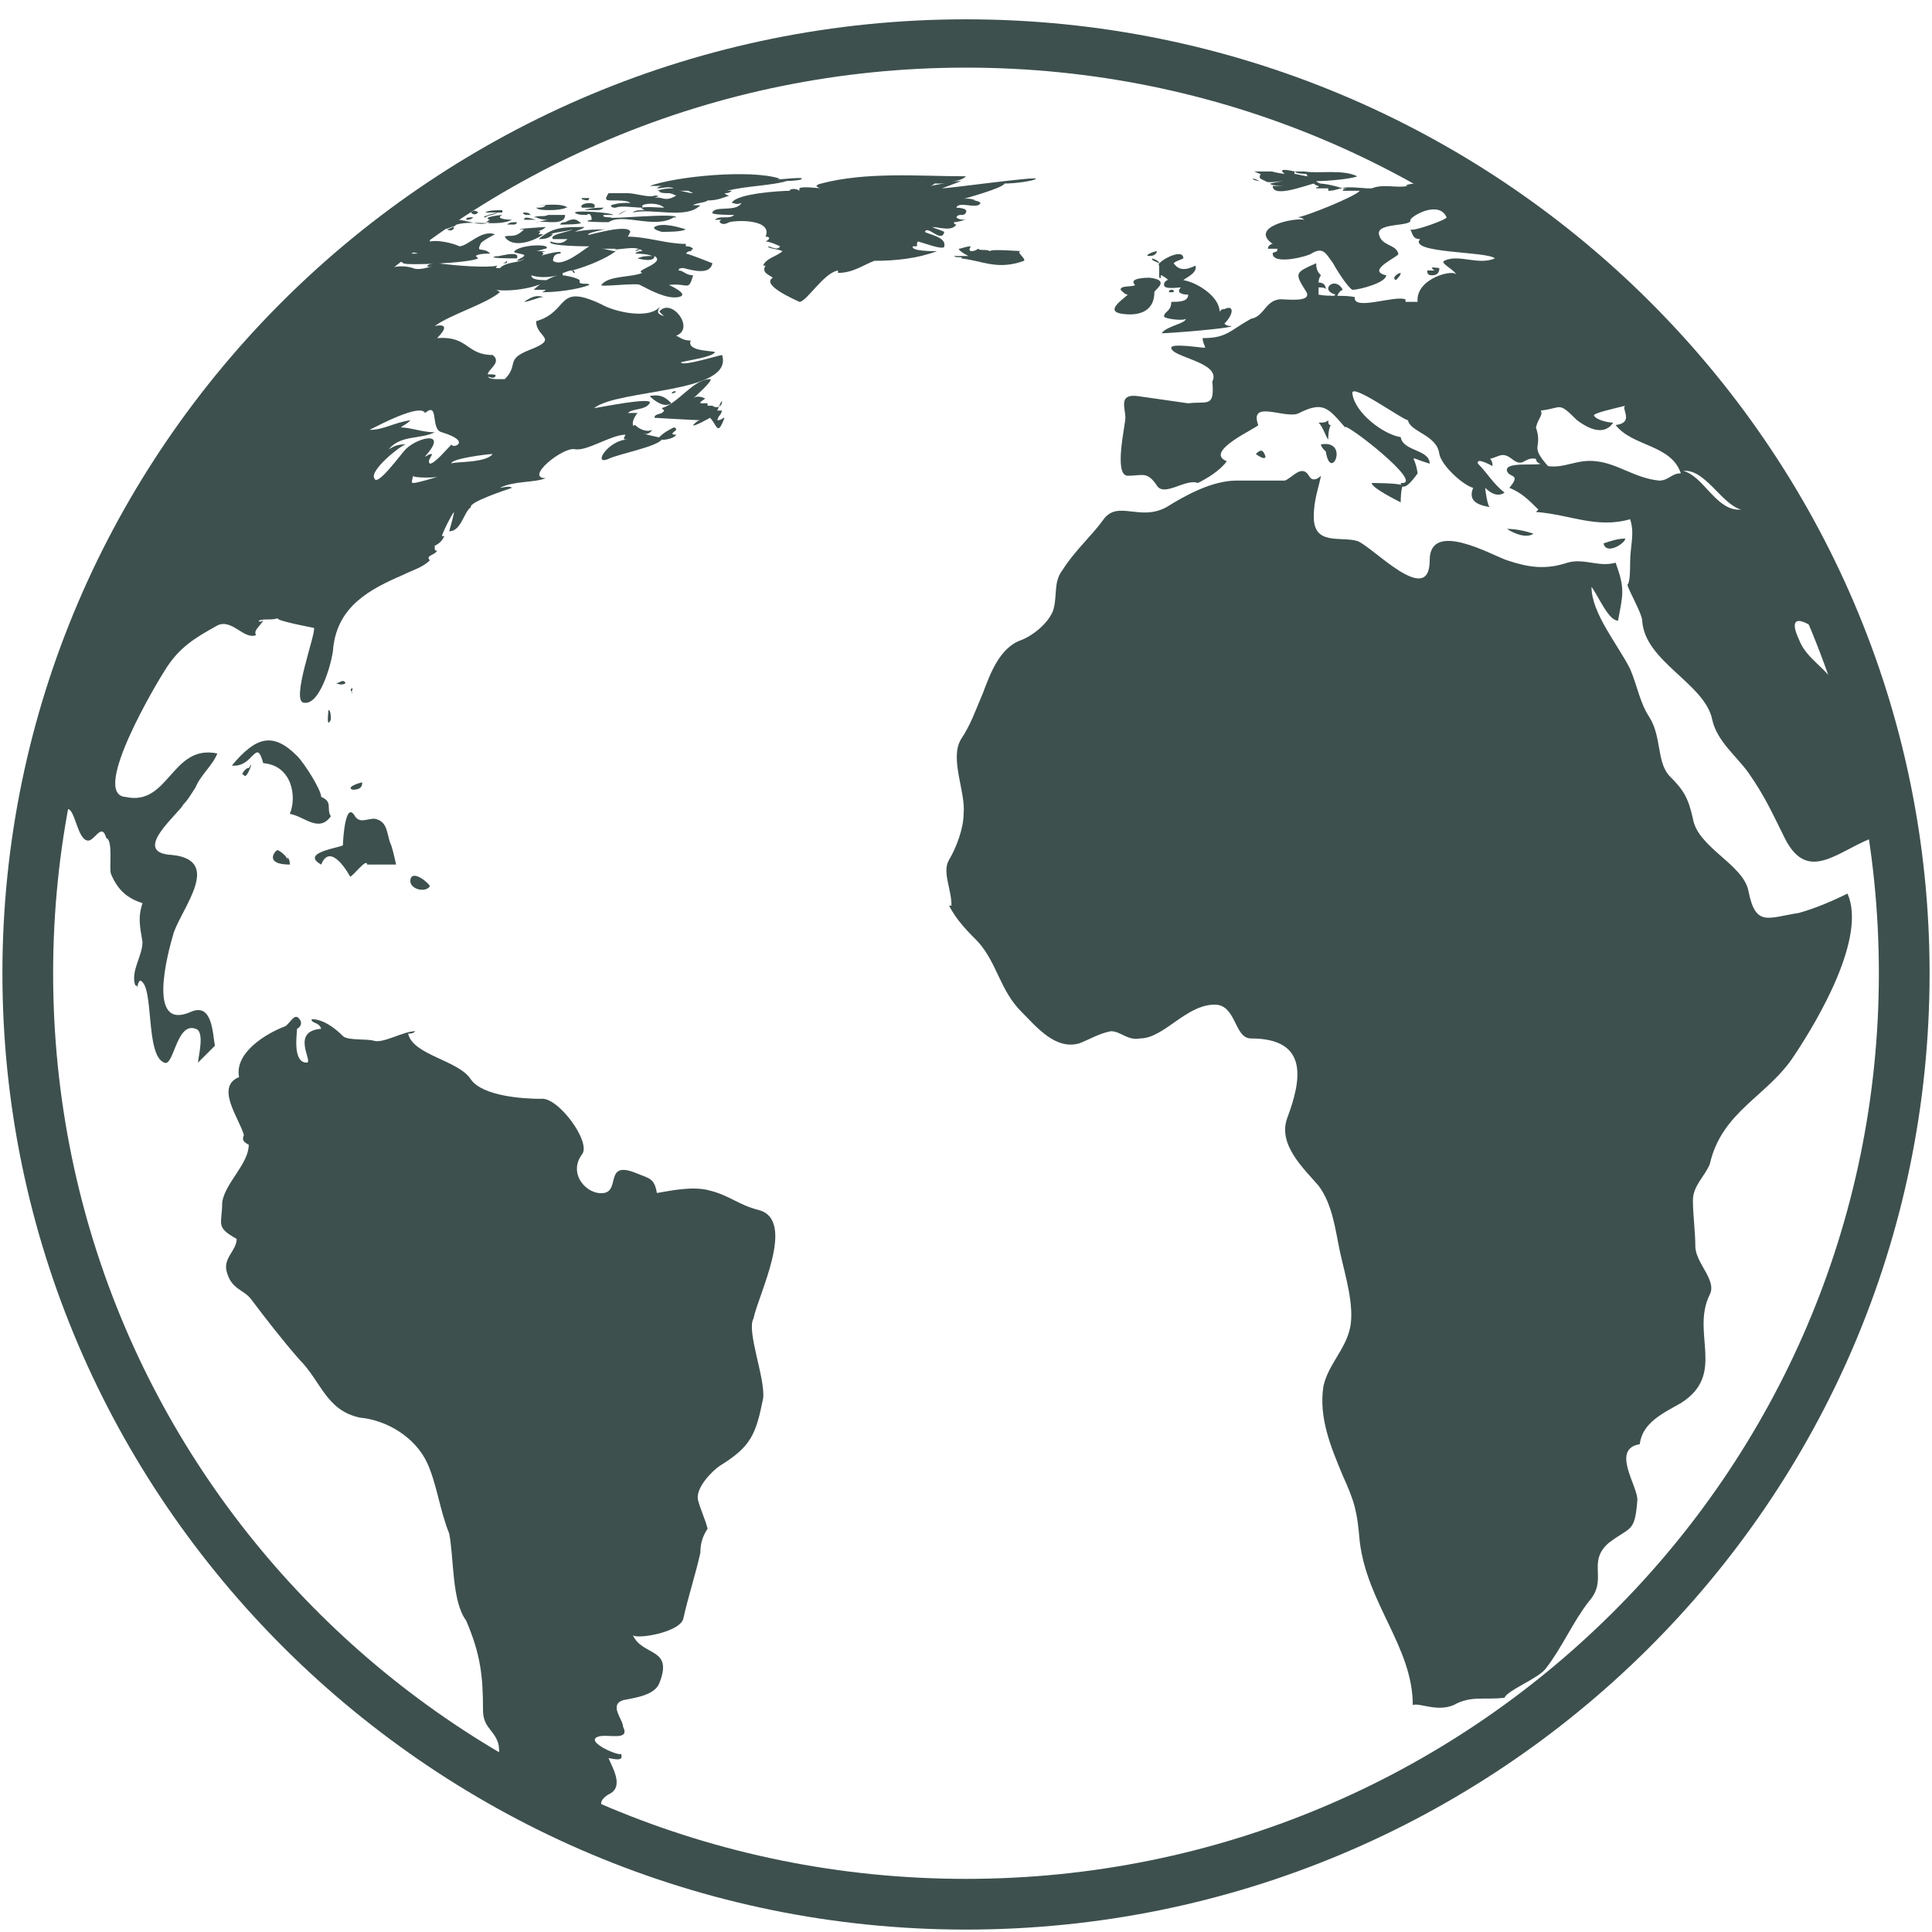 <?xml version="1.0" encoding="utf-8"?>
<!-- Generator: Adobe Illustrator 21.1.0, SVG Export Plug-In . SVG Version: 6.00 Build 0)  -->
<svg version="1.1" id="Layer_1" xmlns="http://www.w3.org/2000/svg" xmlns:xlink="http://www.w3.org/1999/xlink" x="0px" y="0px"
	 width="80px" height="80px" viewBox="0 0 80 80" style="enable-background:new 0 0 80 80;" xml:space="preserve">
<style type="text/css">
	.st0{fill:#3D504E;}
</style>
<g>
	<path class="st0" d="M77.8,40.3C77.8,61,60.9,77.8,40,77.8S2.2,61.1,2.2,40.3C2.2,19.6,19.1,2.8,40,2.8S77.8,19.6,77.8,40.3
		 M79.9,40.3C79.9,18.5,62,0.8,40,0.8S0.1,18.5,0.1,40.3S18,79.9,40,79.9S79.9,62.2,79.9,40.3"/>
	<path class="st0" d="M21,10.8c0,0-0.1,0.1-0.2,0.1C21,10.9,21,10.9,21,10.8"/>
	<path class="st0" d="M17.7,11c-0.1,0.1,0.4,0,0.6-0.1C18,10.9,17.8,10.9,17.7,11"/>
	<path class="st0" d="M26.3,10.4c0.1-0.1,0.2-0.1,0.3-0.1C26.5,10.3,26.4,10.4,26.3,10.4"/>
	<path class="st0" d="M18.3,10.9L18.3,10.9L18.3,10.9L18.3,10.9"/>
	<path class="st0" d="M25.3,9.5L25.3,9.5C25.4,9.5,25.3,9.5,25.3,9.5"/>
	<path class="st0" d="M16.1,18.6c0.5-0.6,1.3-0.4,1.9-0.7c-0.5,0-1-0.2-1.4-0.2c0.1-0.1,0.2-0.1,0.4-0.3c-0.7,0.1-1.1,0.4-1.7,0.4
		c0.4-0.2,2.1-1.1,2.3-0.7c0.6-0.5,0.2,0.7,0.7,0.8c1.3,0.4,0.4,0.7,0.4,0.5c-0.2,0.2-0.7,0.8-0.9,0.8c-0.1-0.1,0-0.2,0.1-0.4
		c-0.2,0-0.2,0.1-0.3,0.1c1-1.1-0.3-0.8-0.8-0.3c-0.2,0.2-1.2,1.6-1.3,1.2c-0.2-0.3,1-1.3,1.3-1.4C16.4,18.4,16.3,18.5,16.1,18.6
		 M20.4,18.8c-0.3,0.4-1.7,0.3-1.7,0.4C18.6,19,20.2,18.8,20.4,18.8 M17.1,20c-0.1,0,0-0.2,0-0.3c0,0.1,1.1,0.1,1.2,0
		C17.9,19.8,17.3,20,17.1,20 M28.5,11C28.5,11,28.4,11,28.5,11C28.4,11,28.4,11,28.5,11 M6.8,27.8c0.6-1,1.3-1.4,2.2-1.9
		c0.6-0.3,1.1,0.6,1.6,0.4c-0.1-0.2,0.1-0.3,0.3-0.6c-0.1,0-0.1,0.1-0.2,0c0.3-0.1,0.5,0,0.8-0.1C11.4,25.7,13,26,13,26
		c0.1,0.2-1,3.1-0.4,3.1c0.7,0.1,1.2-1.9,1.2-2.3c0.2-1.7,1.5-2.4,2.9-3l0,0c0.4-0.2,0.8-0.3,1.1-0.6C17.6,23,18,23,18.1,22.8
		c-0.1,0-0.1,0-0.1-0.2c0.2-0.1,0.3-0.2,0.4-0.4h-0.1c0-0.1,0.4-0.9,0.5-1c0,0.1-0.2,0.8-0.2,0.8c0.5,0,0.6-0.8,0.9-1
		c-0.1-0.2,1.4-0.7,1.7-0.8c-0.1-0.1-0.4,0-0.5,0c0.6-0.3,1.4-0.2,1.9-0.4c-0.9,0,0.7-1.3,1.2-1.2c0.5,0.1,1.5-0.6,2.1-0.6
		c-0.1,0.2-0.1,0.2,0.1,0.2c-0.8,0-1.5,1.1-0.8,0.8c0.4-0.2,2-0.5,2.2-0.8c0.1-0.2-1.8-0.1-1-1.1c-0.1,0-0.2,0-0.4,0
		c0.2-0.2,0.7-0.1,0.9-0.4c0.2-0.3-2.2,0.2-2.3,0.2c1-0.8,5.8-0.6,5.3-2.2c-0.1,0-1.7,0.5-1.7,0.3c0.4-0.1,1.2-0.2,1.4-0.4
		c0.1-0.1-1.2,0-1-0.5l0,0c-0.3,0-0.4-0.1-0.6-0.2c0.8-0.3-0.2-1.6-0.7-1c0.1,0.1,0.1,0.1,0.2,0.2c-0.2-0.1-0.4-0.1-0.1-0.5
		c-0.4,0.7-2,0.3-2.5,0c-1.9-0.9-1.3,0.3-2.7,0.7c0,0.7,1,0.7-0.3,1.2c-1,0.4-0.4,0.6-1,1.2c-0.5,0-0.6,0-0.7-0.1
		c0.1,0,0.2,0.1,0.3,0c0.1-0.1-0.1-0.1-0.3-0.1c0-0.2,0.6-0.5,0.2-0.8c-1.1,0-1-0.8-2.3-0.7c0.4-0.4,0.4-0.6-0.1-0.5
		c0.7-0.5,2.1-0.9,2.7-1.4c0,0-0.1-0.1-0.2-0.1c0.7,0.1,1.8-0.1,2.2-0.4c-0.3,0-0.7,0-0.7-0.2c0.3,0.1,0.7,0.1,1.1,0
		c-0.4,0.1-0.8,0.4-1,0.6c0.1,0,0.3,0,0.5,0c-0.1,0.1-0.2,0.1-0.1,0.1c0.5,0,1.4-0.1,1.9-0.3c0-0.1-0.3,0-0.4-0.1v-0.1
		c-0.1-0.1-0.6-0.2-0.7-0.2v-0.1c0.1,0,0.2-0.1,0.4-0.1c0,0,0,0.1,0.1,0.1c0,0,0-0.1-0.1-0.1c0.7-0.2,1.4-0.5,1.8-0.8
		c-0.2,0-0.4-0.1-0.6-0.1c0.3,0,0.5,0,0.6,0c-0.2,0.1,0.7-0.1,0.9,0l0,0c0.1,0,0.1,0,0.2,0.1c-0.1,0-0.2,0-0.3,0.1
		c0,0,0.5,0,0.7,0.1c-0.2,0-0.4,0-0.6,0.1c0,0,0.7,0.2,0.7-0.1c0.5,0.3-0.9,0.6-0.5,0.7c-0.5,0.2-1.4,0.1-1.7,0.5
		c-0.1,0.1,1.5-0.1,1.6,0c0.4,0.2,1.1,0.6,1.6,0.5s-0.4-0.5-0.4-0.5c0.8-0.1,0.8,0.3,1-0.4c-0.3,0-0.4-0.2-0.6-0.2
		c0-0.1,0.1-0.1,0.2-0.1c0.4,0.1,1.1,0.3,1.2-0.2c0,0-1-0.4-1.1-0.4c0.1-0.1,0.1-0.1,0.3-0.1c-0.1,0-0.2-0.1-0.3,0
		c0.1,0,0.2,0,0.3-0.1c-0.1-0.1-0.2-0.1-0.3-0.1c0,0,0,0,0-0.1c-0.8,0-1.6-0.3-2.4-0.3l0.1-0.2c-0.1-0.4-2.2,0.3-1.7,0.1
		c-0.2,0,0.5-0.2,0.7-0.2c-0.4,0-0.8,0-1.3,0.1c0.2-0.1,0.3-0.1,0.4-0.2c-0.9,0-1.3,0-1.9,0.5c0.2,0,0.4,0,0.6-0.2h-0.1
		c0.2-0.1,0.6-0.1,0.9-0.2c-0.1,0.1-1,0.2-0.8,0.4h0.6c-0.2,0.2-0.4,0.2-0.7,0.1c-0.2,0.2,1.6,0.2,1.6,0.2c-0.2,0.1-1.1,0.9-1.5,0.6
		c0-0.2,0.1-0.3,0.3-0.3c0.2-0.2-0.9,0.1-0.8,0.1c0.3-0.2-0.2-0.1,0.2-0.2c-0.1,0-0.4,0-0.4,0c0.1,0,0.3-0.1,0.4-0.1
		c0.3-0.2-1-0.2-1.3,0.1c-0.1,0.1,0.5,0.1,0.4,0.2c-0.1,0.1-0.2,0.1-0.3,0.2c0.1,0,0.2,0,0.3-0.1c-0.1,0.2-0.7,0.1-1,0.4
		c-0.2,0-0.2,0-0.1-0.1c-0.5,0.1-1.7,0-2.5-0.1c-0.3,0.2-0.8,0.3-1,0.2c-1-0.3-1.8,0.4-2.5,1c-2,1.8-3.9,3.9-5.5,6.1
		C6,22.8,3.8,28,2.8,33.5c0.3,0,0.4,1.2,0.8,1.3c0.3,0.1,0.6-0.8,0.8-0.1c0.3,0.1,0.1,1.3,0.2,1.5c0.3,0.7,0.7,1,1.3,1.2
		c-0.2,0.6-0.1,1,0,1.6c0,0.6-0.5,1.2-0.3,1.8c0,0,0.1,0,0.1,0.1c0-0.1,0-0.2,0.1-0.3c0.6,0.2,0.2,3.1,1,3.4
		c0.4,0.2,0.5-1.7,1.3-1.4c0.4,0.1,0.1,1.2,0.1,1.4c0,0,0.6-0.6,0.7-0.7c-0.1-0.5-0.1-1.8-1-1.4c-1.8,0.8-1-2.3-0.7-3.3
		c0.4-1.1,2-3-0.1-3.2c-1.7-0.1,0.3-1.7,0.5-2.1c0.2-0.2,0.3-0.4,0.5-0.7c0.2-0.5,0.7-0.9,0.9-1.4c-1.9-0.4-2,2.2-3.8,1.8
		C3.7,32.9,6.6,28.1,6.8,27.8C6.7,27.8,6.7,27.8,6.8,27.8"/>
	<path class="st0" d="M28,17.8c0,0,0-0.1-0.1-0.1c-0.2,0.1-0.4,0.2-0.6,0.4c-0.1,0.2,0.6,0.1,0.7-0.1C27.7,18,27.9,17.9,28,17.8"/>
	<path class="st0" d="M29.5,16.8c-0.1,0-0.1,0-0.2,0c0,0,0,0,0-0.1c-0.1,0-0.2,0-0.3,0c0-0.1,0.1-0.1,0.2-0.2
		c-0.2-0.1-0.4-0.1-0.5,0c0,0,0.9-0.8,0.7-0.8c-0.7,0-1.3,1-2,1.2l0.1,0.1c-0.1,0.2-0.4,0.1-0.4,0.3c0,0,1.7,0.1,1.9,0.1
		c-0.1,0-0.2,0.1-0.3,0.2c0,0.1,0.7-0.3,0.7-0.3c0.3,0.3,0.3,0.8,0.6,0c-0.1,0-0.1,0.1-0.3,0.1c0.1-0.3,0.1-0.1,0.2-0.4
		c-0.1,0-0.2,0-0.2,0c0.1-0.2,0.1-0.3,0.2-0.4C29.9,16.9,29.6,16.9,29.5,16.8"/>
	<path class="st0" d="M21.7,12.5c0.2,0,0.6-0.2,0.8-0.2C22.2,12.2,22,12.3,21.7,12.5L21.7,12.5"/>
	<path class="st0" d="M19.1,8.9c-0.2,0-0.4,0.1-0.5,0.2c0.2,0,0.3,0,0.4-0.1C19.2,9,19.2,9,19.1,8.9"/>
	<path class="st0" d="M19.3,9.1c0.1,0,0.2,0,0.3-0.1C19.4,9,19.3,9,19.3,9.1C19.2,9.1,19.2,9.1,19.3,9.1"/>
	<path class="st0" d="M19.8,8.8c-0.1-0.1-0.2-0.1-0.3,0C19.6,8.9,19.7,8.9,19.8,8.8"/>
	<path class="st0" d="M26.9,16.4c0.2,0.2,0.6,0.5,0.9,0.3C27.6,16.5,27.4,16.3,26.9,16.4"/>
	<path class="st0" d="M20.6,8.8c-0.4,0-0.3,0,0.2,0c0,0,0,0,0-0.1h0.1c-0.3,0-0.7,0-0.8,0.1C20.2,8.8,20.3,8.8,20.6,8.8
		C20.2,8.9,19.9,9,20.1,9C20.2,8.9,20.5,8.9,20.6,8.8"/>
	<path class="st0" d="M16.2,10.9C16.1,11,16,11.1,16,11.1c0.1,0,0.3,0,0.3-0.1C16.3,11,16.3,10.9,16.2,10.9"/>
	<path class="st0" d="M21.1,8.7c-0.1,0-0.1,0-0.2,0C21,8.7,21.1,8.7,21.1,8.7"/>
	<path class="st0" d="M16.7,10.9c0.1,0.1,2.7,0,3.1-0.2l-0.1-0.1c0.1-0.1,0.5-0.1,0.6-0.1c-0.3-0.3-0.6,0-0.4-0.4
		c0-0.1,0.6-0.4,0.6-0.4c-0.6-0.2-1.1,0.5-1.5,0.5c0.1,0-0.7-0.3-1.2-0.2c0-0.1,0-0.2-0.1-0.2V9.7c-0.1,0.1-0.1,0.1-0.2,0.2
		c0,0,0,0,0.1,0c-0.3,0.1-0.8,0.5-0.9,0.6c0.1,0,0.4-0.1,0.6,0c-0.5,0-0.7,0-1.1,0.3C16.4,10.8,16.6,10.8,16.7,10.9"/>
	<path class="st0" d="M18.7,9.4c0,0,0.1,0,0.2-0.1l0,0c0.7-0.2,1.7,0.1,2.3-0.2c0.1,0-0.8,0-0.4-0.2c-0.1,0-0.9,0.1-0.5,0.2
		c-0.1,0-0.1,0.1-0.2,0.1c0,0,0.1,0,0.2,0c-0.5,0.2-0.9-0.1-1.4-0.1l0,0c-0.1,0-0.2,0-0.3,0c0,0,0,0,0.1,0c-0.1,0-0.2,0-0.3,0.1
		c0,0,0,0,0.1,0c-0.1,0-0.2,0-0.3,0.2C18.3,9.5,18.5,9.5,18.7,9.4"/>
	<path class="st0" d="M18.8,9.4c-0.1,0-0.2,0.1-0.3,0.1C18.7,9.6,18.8,9.5,18.8,9.4"/>
	<path class="st0" d="M14.6,28.5c0,0.1-0.1,0.2,0,0.2C14.5,28.6,14.5,28.5,14.6,28.5"/>
	<path class="st0" d="M31.4,50.1c-0.8-0.2-1.2-0.6-2-0.8c-0.7-0.2-1.6,0-2.2,0.1c-0.1-0.6-0.3-0.6-0.8-0.8C25,48,25.7,49.3,25,49.4
		c-0.7,0.1-1.5-0.8-0.9-1.6c0.4-0.5-1-2.4-1.7-2.3c-0.7,0-2.4-0.1-2.9-0.8c-0.5-0.8-2.4-1-2.6-1.9c0.1,0,0.2,0,0.3-0.1
		c-0.5,0-1.3,0.5-1.7,0.4c-0.3-0.1-1.1,0-1.3-0.2c-0.3-0.3-0.8-0.7-1.3-0.7c0,0.2,0.3,0.1,0.4,0.4C12,42.7,13,44,12.7,44
		c-0.6,0-0.4-1.2-0.4-1.4c0.2-0.1,0.2-0.3,0.1-0.4c-0.2-0.3-0.4,0.2-0.6,0.3c-0.8,0.3-2.1,1.1-1.9,2.1c-1,0.4,0,1.7,0.2,2.4
		c-0.1,0.2,0,0.3,0.2,0.4c0,0.8-1,1.6-1.1,2.4c0,0.9-0.3,1,0.6,1.5c0,0.5-0.6,0.8-0.4,1.4c0.2,0.7,0.7,0.7,1,1.1
		c0.6,0.8,1.3,1.7,2,2.5c0.9,0.9,1.1,2.1,2.5,2.4c1.1,0.1,2.3,0.8,2.8,1.9c0.4,0.9,0.5,1.9,0.9,2.9c0.2,1,0.1,2.8,0.7,3.6
		c0.6,1.4,0.7,2.3,0.7,3.7c0,0.7,0.4,0.8,0.6,1.3s-0.2,0.9,0.6,1.4c0-0.2,0.1-0.3,0.3-0.3c0.7,1.4,3.3,2.1,4.7,2.7
		c0.1-0.6-2.1-0.9-1-1.6c0.7-0.3,0.1-1.2,0-1.5c0.1,0,0.7,0.2,0.5-0.2c0.1,0.2-1.6-0.5-0.9-0.7c0.4-0.1,1.3,0.2,1-0.4
		c0-0.3-0.6-0.9,0-1.1c0.5-0.1,1.3-0.2,1.5-0.7c0.6-1.5-0.7-1.1-1.1-2c0.1,0.2,2-0.1,2.1-0.7c0.2-0.9,0.5-1.8,0.7-2.7l0,0
		c0-0.4,0.1-0.7,0.3-1c-0.1-0.4-0.3-0.8-0.4-1.2c-0.1-0.5,0.6-1.2,0.9-1.4c1.3-0.8,1.5-1.3,1.8-2.8c0.1-0.8-0.7-2.8-0.4-3.3
		C31.4,53.6,33,50.5,31.4,50.1"/>
	<path class="st0" d="M14.6,32.7c0.3,0,0.4-0.1,0.4-0.3C14.9,32.4,14.3,32.6,14.6,32.7"/>
	<path class="st0" d="M31.7,9.9L31.7,9.9L31.7,9.9"/>
	<path class="st0" d="M74.5,37.8c-1.3,0.2-1.8,0.6-2.1-0.9c-0.2-1.1-2.1-1.8-2.3-3c-0.2-0.9-0.4-1.2-1-1.8c-0.5-0.6-0.3-1.6-0.8-2.4
		c-0.4-0.6-0.5-1.3-0.8-2c-0.5-1-1.6-2.3-1.6-3.4c0.3,0.4,0.7,1.4,1.1,1.4c0.2-1.1,0.3-1.3-0.1-2.4c-0.7,0.2-1.3-0.2-2,0
		c-0.9,0.3-1.6,0.2-2.5-0.1c-0.6-0.2-3.2-1.7-3.2,0c0,2-2.4-0.6-3-0.8c-0.7-0.2-1.8,0.2-1.8-1c0-0.7,0.2-1.2,0.3-1.7
		c-0.2,0.2-0.4,0.2-0.5,0c-0.3-0.5-0.7,0.1-1,0.2c-0.7,0-1.3,0-2,0c-1,0-2.1,0.6-2.9,1.1c-1.1,0.6-2-0.3-2.6,0.5l0,0
		c-0.5,0.7-1.2,1.3-1.7,2.1c-0.4,0.5-0.2,1.1-0.4,1.7c-0.2,0.5-0.8,1-1.3,1.2c-0.9,0.3-1.3,1.4-1.6,2.2c-0.3,0.7-0.5,1.3-0.9,1.9
		c-0.5,0.8,0.2,2.2,0.1,3.1c0,0.6-0.3,1.4-0.6,1.9s0.1,1.2,0.1,1.9c0,0,0,0-0.1,0c0.3,0.6,0.8,1.1,1.2,1.5c0.8,0.9,0.9,2,1.8,2.9
		c0.6,0.6,1.4,1.6,2.4,1.3c0.5-0.2,0.8-0.4,1.3-0.5c0.4,0,0.7,0.4,1.2,0.3c1,0,1.9-1.4,3.1-1.4c0.9,0,0.8,1.4,1.5,1.4
		c2.4,0,2.1,1.7,1.5,3.3c-0.4,1.1,0.7,2.1,1.3,2.8c0.6,0.8,0.7,1.9,0.9,2.8c0.2,0.9,0.6,2.2,0.4,3.1c-0.2,0.9-0.9,1.5-1.1,2.4
		c-0.2,1.3,0.3,2.5,0.8,3.7c0.5,1.1,0.6,1.5,0.7,2.7c0.3,2.6,2.2,4.4,2.2,6.8c0.3-0.1,1,0.3,1.7,0c0.7-0.4,1.3-0.2,2.1-0.3
		c0.1-0.3,1.4-0.8,1.7-1.2c0.7-0.9,1.1-1.9,1.8-2.8c0.8-0.9-0.1-1.6,0.8-2.4c0.9-0.7,1.1-0.4,1.2-1.8c0-0.6-1.1-2.1,0.1-2.3
		c0.1-0.9,1-1.3,1.7-1.7c1.9-1.2,0.4-2.9,1.2-4.5c0.3-0.6-0.6-1.3-0.6-2c0-0.6-0.1-1.3-0.1-1.9c0-0.6,0.5-1,0.7-1.5
		c0.5-2.2,2.4-2.8,3.5-4.5c1-1.5,3-4.9,2.2-6.7C75.9,37.3,75.2,37.6,74.5,37.8"/>
	<path class="st0" d="M73.5,58.7c0.2-0.3,0.4-0.7,0.5-1C73.7,57.9,73.5,58.2,73.5,58.7"/>
	<path class="st0" d="M37.2,7.6c0.1,0,0.2,0,0.4,0C37.3,7.6,37.2,7.6,37.2,7.6 M38.5,7.7c0,0,0.1,0,0.2-0.1c0.2,0,0.4,0,0.5,0
		C38.9,7.6,38.6,7.7,38.5,7.7 M41.7,7.7c-0.1,0-0.1,0-0.2,0C41.5,7.7,41.6,7.7,41.7,7.7 M38.3,9.6c0.1-0.3,0.7,0.5,0.8,0
		c-0.2-0.1-0.3-0.1-0.5-0.2c0.3,0,0.8,0.2,1-0.1c0,0-0.1,0-0.1-0.1c0.2,0,0.4-0.1,0.5-0.1c-0.1,0-0.3,0-0.4-0.1
		c0.1-0.2,0.3,0,0.4-0.2c0.1-0.2-0.4-0.2-0.4-0.2c0.1-0.3,0.9,0.1,1-0.2c-0.1-0.1-0.3-0.1-0.4-0.1c0.1,0,0.1,0,0.2,0
		c-0.2-0.1-0.5-0.1-0.7,0c0.3-0.1,1.8-0.5,1.9-0.7c0.4,0,1.2-0.1,1.3-0.2c0-0.1-3.6,0.4-3.9,0.4l0.8-0.3c0,0-0.1,0-0.4,0
		c0.3,0,0.5-0.1,0.6-0.2c-1.9,0-4.1-0.2-6,0.3h0.1c-0.1,0-0.2,0-0.3,0.1c0.1,0.1,0.2,0.1,0.3,0.1c-0.2,0-0.9-0.1-1,0c0,0,0,0,0,0.1
		c-0.1-0.1-0.4-0.1-0.4,0c-0.3,0-2.2,0.1-2.4,0.5c0.1,0,0.2,0.1,0.4,0c-0.2,0.4-1.1,0.1-1.2,0.4c-0.1,0.1,0.8,0.1,0.9,0.1
		c-0.2,0.2-0.6,0-0.8,0.2c0.1,0,0.2,0,0.3,0c0,0-0.1,0-0.1,0.1c0.1,0.1,0.2,0.1,0.4,0l0,0c0.4-0.1,1.8-0.1,1.5,0.6
		c0.2,0,0.2,0.1,0,0.2c0.2,0,0.6,0.2,0.6,0.2c-0.1,0.2-0.4,0-0.5,0c0,0.1,0.4,0.1,0.6,0.2c-0.2,0.2-0.7,0.3-0.8,0.6h0.1
		c-0.2,0.3,0.2,0.4,0.3,0.5c-0.5,0.3,0.9,0.9,1.1,1c0.3,0,1-1.2,1.6-1.3v0.1c0.6,0,1-0.3,1.5-0.5c0.9,0,1.8-0.1,2.6-0.4
		c-0.2,0-1.1,0-1-0.2c0.3,0,0.1,0,0.2-0.2c0.1,0,1.1,0.4,1.1,0.2C39.2,9.8,38.4,9.7,38.3,9.6"/>
	<path class="st0" d="M14.2,28.2c-0.1,0-0.2,0.1-0.3,0.1c0.1,0,0.2,0.1,0.4,0C14.3,28.3,14.3,28.2,14.2,28.2"/>
	<path class="st0" d="M39.8,10.7L39.8,10.7c0.9,0.1,1.5,0.5,2.6,0.1c0.1-0.1-0.4-0.4-0.1-0.4c-0.1,0-1.3-0.1-1.3,0
		c-0.2-0.1-0.4,0-0.5-0.1c-0.1,0.1-0.5,0.2-0.3-0.1c-0.2,0-0.4,0.1-0.5,0.1c0,0.1,0.4,0.3,0.4,0.3c-0.1,0-0.4,0-0.6,0
		c0.1,0.1,0.3,0,0.4,0.1C39.9,10.6,39.9,10.6,39.8,10.7"/>
	<path class="st0" d="M27.9,16.2C27.6,16.4,28.2,16.2,27.9,16.2"/>
	<path class="st0" d="M11.5,35.2c-0.1,0-0.6,0.6,0.5,0.6c0-0.1,0-0.2-0.1-0.3c0,0,0,0,0,0.1C11.9,35.5,11.7,35.3,11.5,35.2"/>
	<path class="st0" d="M14.2,35.2L14.2,35.2L14.2,35.2 M13.3,35.8c0.4-1,1.2,0.5,1.2,0.5c0.1,0,0.7-0.8,0.7-0.5h1.2
		c0,0-0.1-0.5-0.2-0.8c-0.2-0.4-0.1-1-0.7-1.1c-0.3,0-0.6,0.2-0.8-0.1c-0.4-0.7-0.5,1-0.5,1.2C14.1,35.1,12.4,35.3,13.3,35.8"/>
	<path class="st0" d="M26.3,17.6c0,0-0.1,0-0.1,0.1c-0.1,0.1,0.6,0.5,0.8,0.1C26.8,17.9,26.5,17.8,26.3,17.6"/>
	<path class="st0" d="M13.7,33.8c-0.2-0.3,0.1-0.6-0.4-0.8c0-0.3-0.7-1.4-1-1.7c-1-1-1.7-0.8-2.7,0.4c0.9,0.1,1-1.2,1.3-0.1
		c1.2,0.1,1.4,1.4,1.1,2.1C12.6,33.8,13.2,34.5,13.7,33.8"/>
	<path class="st0" d="M17,36.4c-0.1,0.4,0.6,0.6,0.8,0.3C17.8,36.6,17.1,36,17,36.4"/>
	<path class="st0" d="M16.2,35.2L16.2,35.2C16.1,35,16.2,35,16.2,35.2"/>
	<path class="st0" d="M13.7,29.8c0-0.1,0-0.4-0.1-0.4C13.6,29.5,13.5,30.2,13.7,29.8"/>
	<path class="st0" d="M10.3,31.8c-0.1,0-0.2,0.1-0.3,0.3c0.1-0.2,0.1,0.4,0.4-0.4C10.4,31.6,10.4,31.7,10.3,31.8"/>
	<path class="st0" d="M23.4,9.2c0,0-0.2,0-0.2,0.1c0,0,1.1,0,0.8-0.1C23.8,9,23.6,9.1,23.4,9.2"/>
	<path class="st0" d="M54.9,18.7c0.2,1.3,1-0.5-0.2-0.3C54.7,18.5,54.8,18.6,54.9,18.7"/>
	<path class="st0" d="M46.5,13c0.8,0.1,1.3-0.2,1.3-0.9c0-0.1,0.7-0.5-0.2-0.6c-0.1,0-0.9,0-0.6,0.3c-0.1,0.1-0.6,0-0.6,0.2
		c0.1,0.1,0.2,0.2,0.3,0.2C46.5,12.4,45.7,12.9,46.5,13"/>
	<path class="st0" d="M55,18.2c0-0.1,0-0.4,0.1-0.6c-0.1,0-0.1-0.1-0.1-0.2c-0.1,0.1-0.2,0.1-0.4,0.1C54.8,17.7,54.9,18.1,55,18.2"
		/>
	<path class="st0" d="M63.5,22.1c-0.3-0.1-0.7-0.2-1.1-0.2C62.7,22.1,63.2,22.3,63.5,22.1"/>
	<path class="st0" d="M52,18.8c0,0,0.4,0.3,0.4,0.1C52.3,18.6,52.2,18.6,52,18.8"/>
	<path class="st0" d="M48.5,12c-0.1,0-0.1,0.1-0.1,0.1c0.1,0,0.1,0,0.2,0C48.6,12,48.6,12,48.5,12C48.6,12,48.5,12,48.5,12"/>
	<path class="st0" d="M47.6,10.6c0.2,0,0.3-0.1,0.3-0.2C47.8,10.4,47.3,10.6,47.6,10.6"/>
	<path class="st0" d="M47.7,10.7c0,0.1,0.1,0.1,0.3,0.2c0,0.3,0,0.2,0,0.6h0.1c0,0-0.1-0.1,0-0.1c0.5,0.3,0.1,0.1,0.1,0.4
		c0,0.2,0.6,0.1,0.7,0.1c-0.2,0.2,0,0.3,0.3,0.3c0,0.3-0.4,0.3-0.7,0.3c0,0.4-0.3,0.4-0.3,0.6c0,0.1,0.8,0.2,0.9,0.1
		c0,0.2-0.8,0.3-1,0.6c0.3,0,2.9-0.2,2.9-0.3c-0.1,0-0.2,0-0.3-0.1c0.4-0.4,0.4-0.8,0-0.6c-0.1,0-0.1,0-0.2,0.1
		c0-0.6-0.9-1.2-1.5-1.3c0.1-0.1,0.6-0.3,0.5-0.6c-0.4,0.2-0.7,0.2-0.9-0.1c0.1-0.1,0.2-0.1,0.4-0.2c0-0.5-1.2,0.2-1,0.3
		C48.1,10.8,47.7,10.7,47.7,10.7"/>
	<path class="st0" d="M21.2,9.3c0.1,0,0.2,0,0.2-0.1c-0.2,0-0.3,0-0.4,0.1C21.1,9.3,21.1,9.3,21.2,9.3"/>
	<path class="st0" d="M56.8,20c0,0.2,1,0.7,1.2,0.8c0,0,0-0.6,0.1-0.7C57.9,20,56.9,20,56.8,20"/>
	<path class="st0" d="M51.9,7.4L51.9,7.4L51.9,7.4L51.9,7.4"/>
	<path class="st0" d="M59.3,11.4c0.2,0,0.3-0.1,0.3-0.3c-0.1,0-0.5-0.1-0.2,0.1c-0.1,0-0.2,0-0.3,0C59.1,11.3,59.1,11.4,59.3,11.4"
		/>
	<path class="st0" d="M51.9,7.4c-0.1,0,0.1,0.1,0.3,0.1C52.1,7.5,52,7.4,51.9,7.4"/>
	<path class="st0" d="M52.4,7.5C52.3,7.5,52.3,7.5,52.4,7.5c0.1,0.1,0.5,0,0.8,0c-0.2,0-0.6,0.1-0.6,0.1c0,0.1,0.6,0.1,0.7,0.1
		c-0.2,0-0.4,0-0.6,0c0,0.5,1.3,0,1.7-0.1c0,0,0.1,0.1,0.2,0.1c0,0.1-0.1,0-0.1,0.1c0.1,0,0.3,0,0.5,0c0,0,0,0,0,0.1
		c0.3,0,0.4-0.1,0.6-0.1c-0.3-0.1-0.7-0.2-1-0.2h0.1c-0.1,0-0.2-0.1-0.2-0.1c0.5,0,1.5-0.1,1.7-0.2C55.6,7,54.6,7.2,54,7.1
		c0,0,0,0,0.1,0c-0.1,0-0.1,0-0.2,0l0,0c-0.1,0-0.2,0-0.3,0c0.1,0.1,0.4,0.1,0.5,0.1h0.4c-0.1,0-0.3,0-0.4,0c0,0,0,0.1,0.1,0.1
		c-0.2,0-0.5-0.1-0.6-0.1c0,0,0,0,0-0.1c0,0-0.8-0.2-0.4,0.1c-0.1,0-0.6-0.1-0.5-0.1c-0.1,0-0.1,0-0.2,0h0.1c-0.2,0-0.4,0-0.7,0
		c0.1,0,0.2,0.1,0.3,0.1C52.1,7.4,52.2,7.4,52.4,7.5"/>
	<path class="st0" d="M54.8,11.6C54.8,11.6,54.8,11.7,54.8,11.6L54.8,11.6"/>
	<path class="st0" d="M57.8,11.6c0.1-0.1,0.2-0.2,0.2-0.3C57.9,11.3,57.6,11.5,57.8,11.6"/>
	<path class="st0" d="M63.8,17c0.9-0.1,0.7-0.4,1.5,0.4c0.4,0.3,1.1,0.7,1.5,0.1c-0.2,0-0.7-0.1-0.8-0.3c0-0.1,0.9-0.3,1.3-0.4
		c-0.2,0.1,0.4,0.7-0.4,0.8c0.7,0.9,2.3,0.8,2.7,2c-0.4,0-0.5,0.3-0.9,0.3c-1-0.1-1.7-0.7-2.6-0.8c-0.8-0.1-1.3,0.3-2,0.2l0,0
		c-0.8-0.9-0.2-0.7-0.5-1.6C63.7,17.3,63.9,17.2,63.8,17 M72.1,21.1c0,0-0.1,0-0.2,0c-0.9-0.1-1.4-1.4-2.2-1.6
		C70.6,19.4,71.3,20.9,72.1,21.1 M49.8,14c0,0.2,0.1,0.3,0.1,0.4c-0.2,0-1.4-0.2-1.4,0c0,0.4,2.1,0.6,1.7,1.4l0,0
		c0.1,1.1-0.2,0.8-1,0.9c-0.7-0.1-1.4-0.2-2.1-0.3c-0.8-0.1-0.5,0.5-0.5,0.9c0,0.3-0.5,2.4,0.1,2.4s0.8-0.2,1.2,0.4
		c0.3,0.5,1.2-0.3,1.7-0.1c0.4-0.2,0.9-0.5,1.2-0.9c-1-0.4,1.3-1.4,1.3-1.5c-0.4-1.1,1.2-0.2,1.7-0.5c1-0.5,1.2-0.2,1.9,0.6
		c-0.1-0.3,3.4,2.4,2.3,2.3c0.1,0.5,0.7-0.4,0.7-0.4c-0.1-0.8-0.5-0.7,0.5-0.4c0-0.6-1.1-0.5-1.2-1.1c-0.7-0.1-1.9-1-2-1.8
		c-0.1-0.5,2.1,1.1,2.3,1.1c0.1,0.5,1.2,0.6,1.3,1.4c0.1,0.5,1,1.3,1.4,1.4c-0.2,0.5,0.1,0.7,0.7,0.8c-0.1,0-0.2-0.7-0.2-0.8
		c0.2,0.2,0.5,0.4,0.8,0.2c-0.5-0.4-0.7-0.8-1.1-1.2c-0.1-0.3,0.6,0.1,0.6,0.1c0-0.1,0-0.2-0.1-0.3c0.4-0.1,0.5-0.3,0.9,0
		c0.5,0.4,0.5-0.1,1,0c0,0.1,0.1,0.2,0.2,0.2c-0.2,0.1-1.5-0.1-1.4,0.3c0.1,0.3,0.6,0.1,0.1,0.7c0.5,0.2,0.8,0.5,1.2,0.9l-0.1,0.1
		c1.4,0.1,2.5,0.7,3.9,0.3c0.2,0.6,0,1.1,0,1.8c0,0.2,0,0.8-0.1,0.9c-0.1,0,0.6,1.2,0.6,1.5c0.1,1.7,2.6,2.6,2.9,4.1
		c0.2,0.9,1,1.5,1.5,2.2c0.7,1,1,1.7,1.5,2.7c1,2,2.3,0.4,3.9-0.1c-0.3-1.8-0.7-3.7-1.2-5.4c-0.4-0.3-0.2-0.7-0.4-1.1
		c-0.2,0-0.1,0.3-0.2,0.3c-0.3-0.7-1.2-1.1-1.5-1.9c-0.7-1.5,0.8-0.5,1.3,0.1c-0.8-2.1-1.8-4.2-3.1-6h0.1c-1.9-3.1-4.2-5.9-6.8-8.3
		c-1.8-1.4-4.7-4.3-7-4.5c0.1-0.4-1.1-0.1-0.7-0.1c-0.5,0.1-1-0.1-1.5,0.1c0.1,0,0,0,0.1,0c-0.2,0-0.3,0-0.5,0c0.1,0,0.1,0,0.2,0
		c0,0-1-0.1-1,0c0,0,0.1,0,0.2,0c0,0-0.2,0-0.2,0.1c0.3,0,0.4,0,0.7,0C56.2,8.1,54,9,53.7,9c0.1,0,0.2,0,0.3,0.1
		c-0.4-0.1-2.3,0.3-1.3,1c-0.1,0-0.2,0.1-0.2,0.2c0.2,0,0.2,0,0.4,0c0,0.2-0.2,0.1-0.2,0.2c0,0.5,1.5,0.1,1.6,0
		c0.5-0.3,0.6,0,0.9,0.4c0.1,0.2,0.6,1,0.8,1.1c0.3,0,1.4-0.3,1.4-0.6c-0.9-0.2,0.6-0.8,0.5-0.9c-0.1-0.4-0.7-0.3-0.8-0.8
		s1.4-0.3,1.3-0.6c0.1-0.2,1.2-0.8,1.5-0.1c0,0.1-1.4,0.6-1.5,0.5c0.1,0.2,0.1,0.4,0.4,0.4c-0.5,0.6,2.8,0.5,3.1,0.8
		c-0.7,0.3-1.5-0.2-2.1,0.1c-0.2,0.1,0.5,0.4,0.5,0.6c0-0.3-1.7,0.1-1.6,1.1c-0.2,0-0.3,0-0.5,0v-0.1c-0.4-0.2-2.2,0.5-2.1-0.1
		c-0.5-0.1-1,0-1.5-0.1c0,0.1,0-0.1,0-0.3c0.1,0,0.3,0,0.3,0.1c0-0.2-0.1-0.3-0.3-0.3c0-0.2,0.1-0.3,0.1-0.3
		c-0.1-0.1-0.2-0.2-0.2-0.5c-0.9,0.4-0.9,0.4-0.4,1.2c0.2,0.4-0.7,0.3-0.9,0.3c-0.8-0.1-0.8,0.7-1.4,0.8C50.9,13.7,50.8,14,49.8,14"
		/>
	<path class="st0" d="M55.1,12.3C55.1,12.2,55,12.2,55.1,12.3c0.3,0.3,0.2-0.2,0.5-0.3c-0.3-0.6-1,0-0.3,0.2
		C55.3,12.2,55.2,12.3,55.1,12.3"/>
	<path class="st0" d="M67.3,22.3c-0.3,0-0.6,0.1-0.9,0.2C66.5,23,67.3,22.5,67.3,22.3"/>
	<path class="st0" d="M22.8,8.7c-0.1,0-0.1,0-0.2,0C22.7,8.7,22.8,8.7,22.8,8.7c0.4,0,0.7-0.1,0.6-0.1h0.1c-0.2-0.2-1-0.1-1.2-0.1
		c-0.1,0-0.1,0,0.1,0h-0.1c0,0,0.1,0,0.3,0c-0.1,0.1-0.2,0.1-0.4,0.1C22.3,8.7,22.5,8.7,22.8,8.7"/>
	<path class="st0" d="M21.8,8.9c0.1,0,0.1,0,0.2,0c-0.1,0,0-0.1-0.3-0.1C21.6,8.8,21.7,8.9,21.8,8.9"/>
	<path class="st0" d="M22.7,9.1c-0.1,0-0.4,0.1-0.5,0.1c0.2-0.1,1.2,0.2,1.2-0.3c0,0-0.8,0-0.9,0c0,0,0.1,0,0.2,0
		c-0.2,0.1-0.4,0-0.6,0.1c0,0,0,0,0.1,0C22.4,9.1,22.6,9.1,22.7,9.1"/>
	<path class="st0" d="M24.5,9.1c-0.6,0.1,0.5,0.1,0.7,0.1c0.6-0.4,1.9,0.3,2.7-0.2h-0.1c0.1,0,0.1,0,0.2,0c0-0.2-2.9,0.1-2.7,0
		c-0.1,0-0.4,0-0.3-0.1c0.1,0,0.3,0,0.4,0c-0.1-0.1-1.5-0.2-1.6-0.1c0.1,0.1,0.3,0.1,0.5,0.1C24.4,8.8,24.5,8.9,24.5,9.1"/>
	<path class="st0" d="M21.4,10.7c0.2-0.4-1,0-0.8-0.1C20,10.7,21.2,10.7,21.4,10.7"/>
	<path class="st0" d="M20.9,9.8c0.3,0.5,1.2,0.2,1.6-0.1h-0.2c0.2-0.2-0.1-0.1-0.2-0.1c0.2,0,0.4-0.1,0.5-0.2
		c-0.1,0-1.6,0.1-0.9,0.1C21.3,9.9,21.1,9.7,20.9,9.8"/>
	<path class="st0" d="M24.7,8.7c0.1,0,0.2,0,0.3-0.1c-0.3,0-0.5,0-0.8,0.1C24.2,8.7,24.6,8.7,24.7,8.7"/>
	<path class="st0" d="M22.2,9.1L22.2,9.1L22.2,9.1L22.2,9.1"/>
	<path class="st0" d="M21.7,9.1L21.7,9.1c0.1,0,0.3,0,0.5,0C22.1,9.1,21.7,8.9,21.7,9.1C21.7,9,21.7,9,21.7,9.1h-0.2
		C21.6,9.1,21.6,9.1,21.7,9.1"/>
	<path class="st0" d="M24.3,8.3c0,0,0.1,0,0.1-0.1c-0.1,0-0.2,0-0.3,0C24,8.3,24.5,8.3,24.3,8.3"/>
	<path class="st0" d="M25.6,8.5h-0.1l0,0H25.6"/>
	<path class="st0" d="M25.4,8.3c-0.1,0-0.2,0-0.2,0C25.2,8.3,25.3,8.3,25.4,8.3"/>
	<path class="st0" d="M24.6,8.6c0.2-0.3-0.7-0.2-0.5,0C23.6,8.6,24.4,8.6,24.6,8.6"/>
	<path class="st0" d="M29.3,7.8c0.1,0,0.2,0,0.2,0S29.4,7.8,29.3,7.8 M28.1,7.9c0.2,0,0.4,0,0.5,0c0,0,0,0-0.1,0L28.7,8
		C28.5,8,28.3,7.9,28.1,7.9 M25.4,8.3L25.4,8.3c0.2,0,0.6,0,0.7,0.1c-0.3,0-0.5,0-0.8,0.1c0,0.1,0.1,0.1,0.2,0.1
		c0.2-0.1,0.8,0,1.1,0c0,0,0,0,0-0.1c0.2-0.1,0.7-0.1,0.9,0.1c-0.2,0-1.3-0.1-0.8,0.1c-0.2,0-0.4,0-0.5,0.1C27,8.6,28.4,9.1,29,8.5
		c0,0-0.2,0-0.3,0c0.1-0.1,0.5-0.1,0.6-0.2c0.4,0,0.6-0.1,0.9-0.2c0,0-0.1,0-0.2-0.1c0.1,0,0.2,0,0.3-0.1c-0.1,0-0.1,0-0.2,0
		c0.8-0.2,1.7-0.2,2.5-0.4c-0.1,0-0.4,0-0.4,0c0.1,0,1,0,1-0.1c0.1-0.1-1.4,0.1-0.9,0C31.1,7,28,7.3,26.9,7.7c0.2,0,0.4,0,0.6,0
		c-0.1,0-0.2,0-0.3,0.1c0.2,0,0.5-0.1,0.7,0c-0.2,0-0.4,0-0.7,0.1c0.1,0,0.3,0,0.4,0c-0.1,0-0.2,0-0.3,0C27.3,8,27.5,8,27.8,8
		c0.2-0.1,0.1,0-0.1,0C27.8,8,28,8.1,28,8.1c-0.5,0.3-0.6,0-0.9,0.1c0.2-0.1,0.2-0.1,0-0.1l0,0C26.9,8.2,26.3,8,26,8
		c-0.1,0,0.1,0,0.2,0c-0.2,0-0.4,0-0.5,0c0,0,0,0,0.1,0c-0.1,0-0.3,0-0.4,0c0.1,0,0.2,0.1,0.3,0c-0.2,0-0.3,0-0.5,0
		C25,8.3,25.1,8.3,25.4,8.3"/>
	<path class="st0" d="M26.1,8.7c-0.2,0-0.4,0.1-0.5,0.2C25.8,8.8,25.9,8.7,26.1,8.7"/>
	<path class="st0" d="M24.6,8.6L24.6,8.6C24.7,8.6,24.7,8.6,24.6,8.6"/>
	<path class="st0" d="M27.6,8C27.6,8,27.7,8,27.6,8L27.6,8"/>
	<path class="st0" d="M27.1,9.4c-0.1,0.1,0.3,0.2,0.3,0.2c0.3,0,0.8,0,1-0.1C28.1,9.4,27.4,9.2,27.1,9.4"/>
</g>
</svg>
